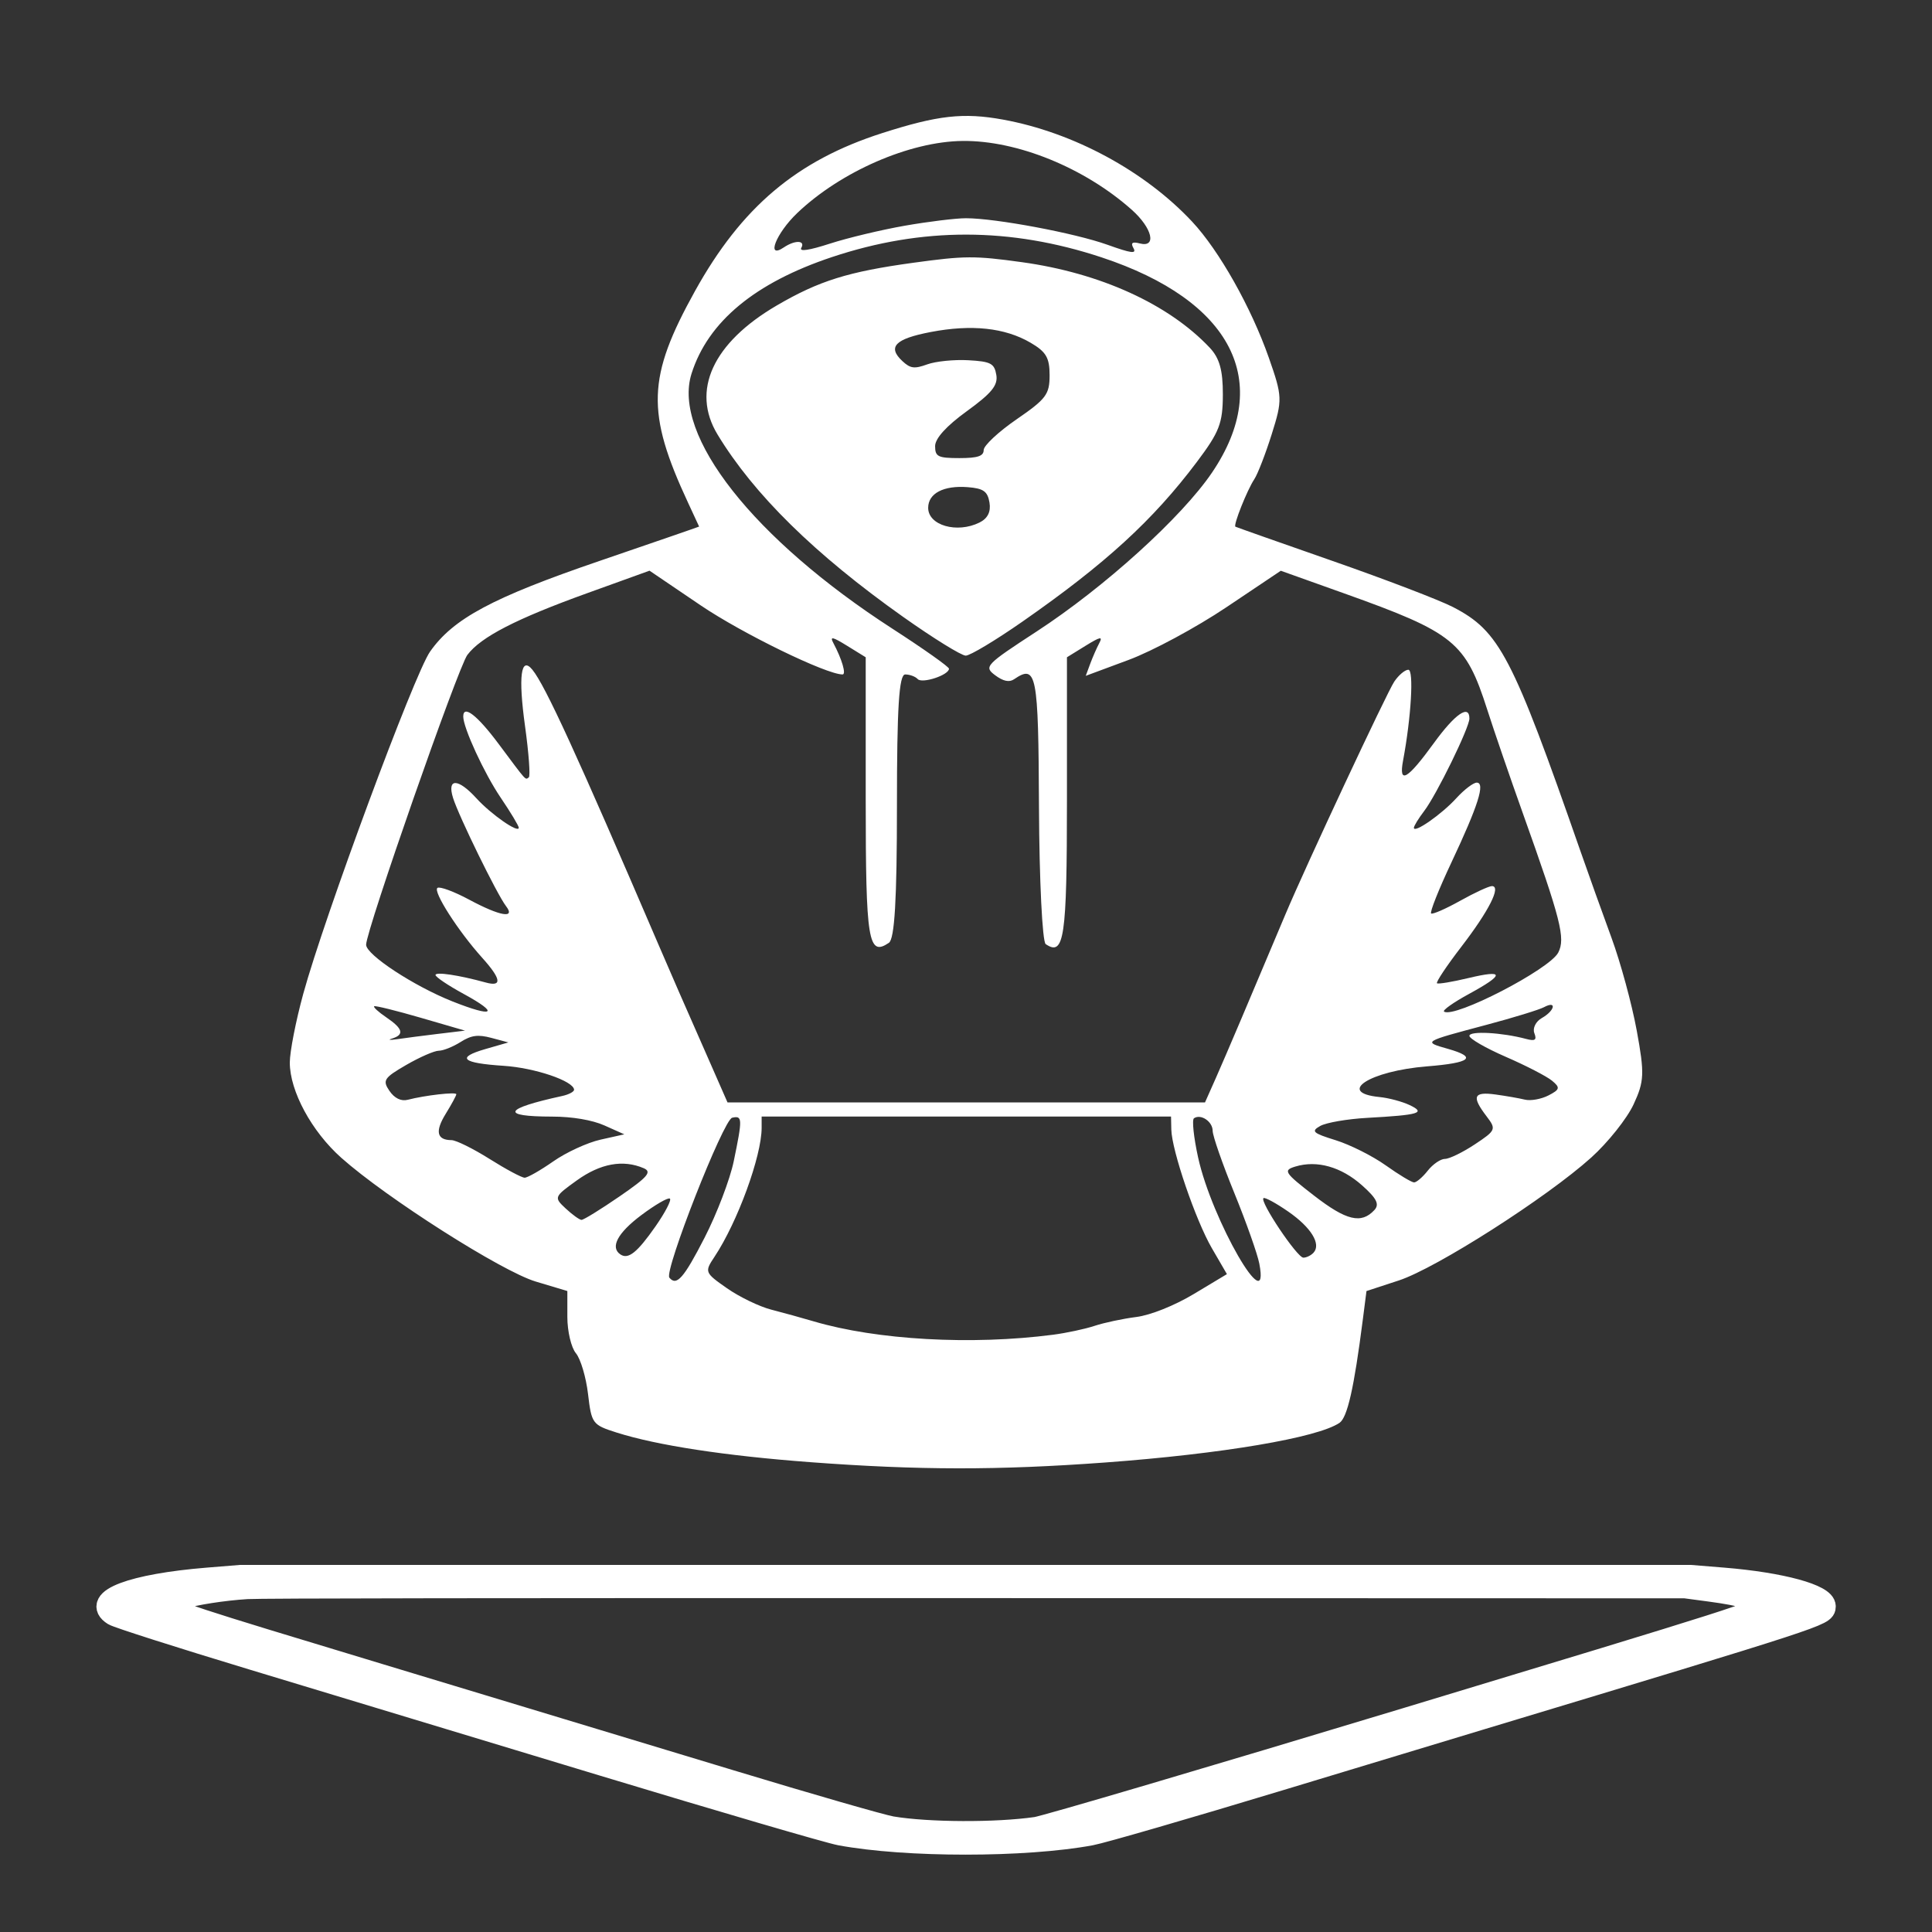 <?xml version="1.0" encoding="UTF-8" standalone="no"?>
<!-- Created with Inkscape (http://www.inkscape.org/) -->

<svg
   version="1.1"
   id="svg195"
   width="500"
   height="500"
   viewBox="0 0 500 500"
   sodipodi:docname="Qui_suis_je.svg"
   inkscape:version="1.1.2 (b8e25be833, 2022-02-05)"
   xmlns:inkscape="http://www.inkscape.org/namespaces/inkscape"
   xmlns:sodipodi="http://sodipodi.sourceforge.net/DTD/sodipodi-0.dtd"
   xmlns="http://www.w3.org/2000/svg"
   xmlns:svg="http://www.w3.org/2000/svg">
  <rect x="0" y="0" width="500" height="500" fill="#333333" stroke="none"/>
  <defs
     id="defs199" />
  <sodipodi:namedview
     id="namedview197"
     pagecolor="#505050"
     bordercolor="#eeeeee"
     borderopacity="1"
     inkscape:pageshadow="0"
     inkscape:pageopacity="0"
     inkscape:pagecheckerboard="0"
     showgrid="false"
     inkscape:zoom="1.4129388"
     inkscape:cx="205.59985"
     inkscape:cy="156.05771"
     inkscape:window-width="1920"
     inkscape:window-height="991"
     inkscape:window-x="-9"
     inkscape:window-y="-9"
     inkscape:window-maximized="1"
     inkscape:current-layer="g201"
     width="500px" />
  <g
     inkscape:groupmode="layer"
     inkscape:label="Image"
     id="g201">
    <g
       id="g2487">
      <path
         style="fill:#ffffff;stroke-width:1.478"
         d="m 209.682,378.406 c -22.045,-1.649 -39.689,-4.35 -50.131,-7.673 -6.229,-1.982 -6.465,-2.301 -7.367,-9.956 -0.512,-4.35 -1.926,-9.105 -3.143,-10.567 -1.216,-1.462 -2.211,-5.682 -2.211,-9.376 v -6.718 l -8.199,-2.458 C 129.838,329.021 100.075,310.08 88.349,299.659 80.644,292.81 75,282.378 75,274.985 c 0,-2.795 1.564,-10.789 3.476,-17.765 5.471,-19.963 28.721,-82.72 32.812,-88.564 6.001,-8.574 16.149,-14.007 43.897,-23.497 14.171,-4.847 25.757,-8.844 25.746,-8.883 -0.011,-0.038 -1.295,-2.809 -2.853,-6.156 -10.888,-23.384 -10.594,-32.479 1.773,-54.774 12.062,-21.746 26.344,-33.805 48.427,-40.888 14.45,-4.635 21.05,-5.374 31.31,-3.505 18.155,3.307 36.662,13.292 48.921,26.394 7.004,7.486 15.297,22.199 19.873,35.259 3.509,10.015 3.541,10.856 0.752,19.728 -1.602,5.097 -3.641,10.362 -4.53,11.701 -1.849,2.784 -5.482,11.917 -4.88,12.27 0.22,0.129 11.572,4.134 25.226,8.9 13.654,4.766 27.634,10.118 31.066,11.892 12.055,6.232 15.328,12.496 32.974,63.097 2.101,6.025 5.732,16.158 8.068,22.518 2.337,6.36 5.275,17.16 6.53,23.999 2.044,11.14 1.959,13.131 -0.82,19.106 -1.706,3.669 -6.635,9.856 -10.952,13.749 -11.477,10.349 -40.107,28.641 -49.791,31.812 l -8.381,2.744 -0.968,7.548 c -2.257,17.597 -3.975,25.181 -6.019,26.567 -5.678,3.849 -30.429,8.034 -60.652,10.256 -27.701,2.037 -48.266,2.014 -76.32,-0.085 z m 62.852,-32.979 c 3.457,-0.45 8.305,-1.488 10.775,-2.307 2.469,-0.819 7.318,-1.847 10.775,-2.285 3.66,-0.463 9.868,-2.946 14.863,-5.944 l 8.578,-5.149 -3.889,-6.695 c -4.21,-7.247 -10.388,-25.326 -10.503,-30.735 l -0.071,-3.347 H 250.087 197.112 v 2.913 c 0,7.327 -6.252,24.434 -12.195,33.368 -2.617,3.934 -2.545,4.118 3.199,8.135 3.232,2.26 8.396,4.758 11.477,5.551 3.08,0.793 8.025,2.158 10.988,3.034 16.351,4.832 40.879,6.203 61.954,3.461 z m -90.19,-25.118 c 3.18,-6.193 6.575,-15.093 7.546,-19.78 2.291,-11.065 2.262,-11.862 -0.409,-11.261 -2.262,0.509 -17.647,39.689 -16.251,41.387 1.863,2.268 3.72,0.161 9.115,-10.346 z m 143.56,6.695 c -0.484,-2.51 -3.398,-10.737 -6.474,-18.281 -3.076,-7.544 -5.593,-14.769 -5.593,-16.056 0,-2.411 -3.054,-4.47 -4.838,-3.261 -0.554,0.375 -0.072,4.944 1.071,10.153 3.546,16.158 18.736,42.49 15.834,27.446 z m -156.283,-9.59 c 2.543,-3.641 4.226,-6.89 3.74,-7.22 -0.487,-0.33 -3.827,1.607 -7.422,4.305 -6.103,4.579 -8.086,8.311 -5.389,10.139 2.036,1.38 4.347,-0.461 9.071,-7.224 z m 170.318,6.782 c 2.03,-2.227 -0.615,-6.532 -6.535,-10.636 -3.142,-2.178 -6.026,-3.748 -6.409,-3.488 -1.109,0.752 8.704,15.41 10.316,15.41 0.8,0 1.983,-0.579 2.628,-1.286 z M 160.364,309.613 c 7.299,-5.023 8.423,-6.34 6.218,-7.285 -5.349,-2.292 -11.197,-1.226 -17.288,3.151 -5.919,4.254 -5.978,4.401 -2.906,7.265 1.725,1.608 3.57,2.94 4.101,2.961 0.531,0.021 4.975,-2.721 9.875,-6.093 z m 195.313,3.562 c 1.386,-1.492 0.625,-3.024 -3.181,-6.407 -5.396,-4.795 -11.667,-6.565 -17.255,-4.869 -3.239,0.983 -2.869,1.559 4.822,7.515 8.359,6.474 12.228,7.406 15.615,3.76 z m 13.828,-10.211 c 1.321,-1.674 3.325,-3.043 4.452,-3.043 1.127,0 4.608,-1.696 7.735,-3.768 5.453,-3.614 5.577,-3.91 3.035,-7.243 -3.927,-5.147 -3.405,-6.438 2.287,-5.659 2.716,0.372 6.15,0.972 7.632,1.335 1.482,0.363 4.228,-0.13 6.103,-1.094 2.966,-1.526 3.083,-2.022 0.898,-3.819 -1.381,-1.136 -6.754,-3.909 -11.939,-6.161 -5.185,-2.253 -9.428,-4.699 -9.428,-5.435 0,-1.337 8.44,-0.878 14.684,0.798 2.317,0.622 2.806,0.275 2.12,-1.503 -0.49,-1.271 0.377,-3.025 1.927,-3.897 3.402,-1.914 3.955,-4.629 0.574,-2.818 -1.235,0.661 -7.901,2.709 -14.815,4.55 -16.682,4.442 -16.573,4.374 -9.977,6.254 7.591,2.164 5.848,3.604 -5.462,4.512 -14.879,1.194 -23.605,6.825 -12.306,7.94 2.364,0.233 5.875,1.173 7.801,2.088 4.268,2.027 2.512,2.555 -10.974,3.3 -5.152,0.285 -10.631,1.228 -12.175,2.096 -2.452,1.379 -1.949,1.845 3.981,3.686 3.733,1.159 9.572,4.091 12.976,6.516 3.404,2.425 6.702,4.409 7.329,4.409 0.627,0 2.221,-1.369 3.543,-3.043 z m -226.299,-2.411 c 3.332,-2.331 8.828,-4.857 12.211,-5.614 l 6.152,-1.376 -5.125,-2.29 c -3.174,-1.418 -8.332,-2.293 -13.549,-2.298 -13.542,-0.013 -12.562,-2.033 2.588,-5.333 1.728,-0.376 3.117,-1.112 3.086,-1.636 -0.134,-2.253 -10.151,-5.649 -18.212,-6.174 -10.862,-0.707 -12.399,-2.126 -4.71,-4.346 l 5.918,-1.709 -4.409,-1.175 c -3.454,-0.921 -5.18,-0.689 -7.971,1.074 -1.959,1.237 -4.491,2.249 -5.628,2.249 -1.136,0 -4.935,1.662 -8.443,3.692 -5.75,3.329 -6.176,3.987 -4.33,6.695 1.307,1.916 3.022,2.752 4.741,2.308 4.519,-1.165 12.57,-2.083 12.57,-1.433 0,0.337 -1.238,2.62 -2.751,5.075 -2.806,4.552 -2.312,6.778 1.51,6.805 1.176,0.008 5.608,2.199 9.849,4.869 4.241,2.67 8.324,4.854 9.075,4.854 0.751,0 4.092,-1.907 7.425,-4.237 z M 314.691,278.924 c 2.425,-5.468 8.922,-20.752 17.98,-42.298 5.204,-12.377 26.241,-57.364 28.16,-60.219 1.137,-1.692 2.78,-3.076 3.65,-3.076 1.453,0 0.737,12.282 -1.371,23.521 -1.171,6.242 1.084,4.947 8.024,-4.609 5.448,-7.501 9.146,-10.043 9.146,-6.287 0,2.351 -8.499,19.732 -11.702,23.93 -1.465,1.92 -2.664,3.878 -2.664,4.349 0,1.517 7.182,-3.491 10.979,-7.656 2.024,-2.22 4.402,-4.036 5.284,-4.036 2.263,0 0.384,5.928 -6.542,20.638 -3.296,6.999 -5.661,12.951 -5.255,13.225 0.405,0.275 3.791,-1.207 7.524,-3.292 3.733,-2.086 7.426,-3.792 8.208,-3.792 2.464,0 -0.753,6.373 -7.927,15.707 -3.81,4.957 -6.639,9.208 -6.287,9.446 0.352,0.239 3.999,-0.369 8.103,-1.351 9.423,-2.253 9.473,-0.961 0.161,4.112 -4.016,2.188 -6.914,4.241 -6.439,4.563 2.668,1.809 27.318,-10.933 29.551,-15.275 1.903,-3.701 0.712,-8.386 -9.17,-36.069 -3.346,-9.372 -7.485,-21.423 -9.198,-26.779 -5.609,-17.535 -8.571,-19.944 -37.007,-30.099 l -16.428,-5.867 -14.108,9.462 c -7.774,5.214 -19.105,11.319 -25.24,13.598 l -11.132,4.136 1.151,-3.11 c 0.633,-1.71 1.688,-4.119 2.345,-5.353 0.968,-1.82 0.292,-1.687 -3.584,0.708 l -4.777,2.951 v 36.841 c 0,35.84 -0.706,40.644 -5.496,37.397 -0.876,-0.594 -1.659,-16.54 -1.742,-35.436 -0.151,-34.706 -0.612,-37.07 -6.452,-33.111 -1.254,0.85 -2.814,0.515 -4.907,-1.053 -2.942,-2.204 -2.499,-2.67 10.718,-11.288 17.616,-11.486 37.588,-29.58 45.432,-41.161 15.934,-23.523 5.162,-44.513 -28.574,-55.679 -23.648,-7.827 -46.438,-7.856 -69.766,-0.088 -19.953,6.644 -32.118,16.738 -36.371,30.182 -5.055,15.977 16.078,42.807 51.984,65.999 8.055,5.203 14.646,9.864 14.646,10.358 0,1.643 -6.952,3.939 -8.104,2.676 -0.598,-0.656 -2.05,-1.191 -3.226,-1.19 -1.603,8.8e-4 -2.139,8.518 -2.139,34.022 0,24.234 -0.601,34.427 -2.088,35.434 -5.341,3.618 -5.993,-0.412 -5.993,-37.062 v -36.841 l -4.777,-2.951 c -3.876,-2.394 -4.552,-2.528 -3.584,-0.708 2.221,4.176 3.368,8.103 2.367,8.103 -4.222,0 -25.977,-10.598 -36.765,-17.911 l -13.192,-8.942 -16.124,5.819 c -18.419,6.647 -27.495,11.321 -31.011,15.97 -2.393,3.164 -26.209,71.33 -26.209,75.016 0,2.592 12.343,10.694 22.345,14.668 10.719,4.258 12.324,3.194 2.914,-1.931 -4.016,-2.188 -7.302,-4.395 -7.302,-4.906 0,-0.877 6.052,0.029 13.019,1.948 4.306,1.186 3.992,-0.935 -0.949,-6.418 -6.217,-6.899 -12.818,-17.22 -11.56,-18.073 0.616,-0.417 4.303,0.95 8.195,3.039 7.981,4.285 12.102,5.006 9.537,1.668 -2.315,-3.011 -12.224,-23.257 -13.702,-27.996 -1.61,-5.162 1.286,-5.123 6.03,0.08 3.818,4.188 10.979,9.169 10.979,7.638 0,-0.481 -2.11,-3.99 -4.689,-7.796 -4.24,-6.259 -9.678,-18.046 -9.678,-20.978 0,-3.139 3.606,-0.352 9.135,7.058 7.48,10.026 6.863,9.342 7.824,8.69 0.438,-0.297 0.005,-6.242 -0.962,-13.21 -1.79,-12.892 -1.089,-18.309 1.896,-14.651 3.321,4.071 11.416,21.72 32.661,71.207 2.012,4.686 4.384,10.164 5.272,12.172 0.888,2.008 4.079,9.266 7.091,16.128 l 5.476,12.476 h 61.785 61.785 z M 233.714,159.637 c -22.857,-16.193 -38.603,-31.664 -48.005,-47.167 -6.902,-11.38 -1.245,-23.731 15.3,-33.402 10.922,-6.384 18.464,-8.745 35.328,-11.061 13.372,-1.837 15.877,-1.85 28.166,-0.151 20.237,2.797 37.919,10.846 48.544,22.096 2.567,2.718 3.443,5.83 3.427,12.172 -0.02,7.43 -0.885,9.666 -6.766,17.479 -11.335,15.056 -23.624,26.303 -45.073,41.251 -6.964,4.854 -13.581,8.825 -14.705,8.825 -1.123,0 -8.421,-4.519 -16.216,-10.042 z m 19.775,-24.404 c 2.123,-1.052 2.989,-2.784 2.588,-5.173 -0.489,-2.911 -1.56,-3.666 -5.65,-3.984 -6.225,-0.484 -10.217,1.606 -10.217,5.35 0,4.549 7.464,6.689 13.279,3.807 z m 1.087,-18.765 c 0,-1.149 3.838,-4.73 8.53,-7.958 7.656,-5.269 8.53,-6.437 8.53,-11.406 0,-4.532 -0.897,-6.059 -4.945,-8.42 -6.63,-3.866 -15.232,-4.785 -25.815,-2.759 -9.258,1.772 -11.285,3.867 -7.31,7.552 2.045,1.896 3.08,2.028 6.413,0.819 2.186,-0.793 6.97,-1.273 10.632,-1.067 5.808,0.327 6.732,0.813 7.238,3.805 0.454,2.684 -1.208,4.726 -7.632,9.381 -5.298,3.839 -8.212,7.049 -8.212,9.046 0,2.726 0.75,3.095 6.285,3.095 4.741,0 6.285,-0.513 6.285,-2.088 z m -141.188,151.097 6.962,-0.838 -11.452,-3.329 c -6.298,-1.831 -11.721,-3.172 -12.05,-2.98 -0.329,0.192 1.085,1.49 3.143,2.884 4.281,2.901 4.709,4.466 1.496,5.466 -1.235,0.384 -0.629,0.459 1.347,0.166 1.975,-0.293 6.725,-0.91 10.554,-1.37 z M 234.184,58.41 c 6.069,-1.062 13.175,-1.932 15.793,-1.932 7.689,0 28.209,3.848 36.647,6.872 6.182,2.216 7.578,2.397 6.714,0.87 -0.775,-1.369 -0.305,-1.723 1.623,-1.221 4.477,1.164 3.255,-3.985 -2.069,-8.715 -12.239,-10.877 -29.624,-17.951 -43.759,-17.806 -13.706,0.14 -31.542,7.915 -42.813,18.662 -5.505,5.249 -8.164,12.072 -3.462,8.886 2.864,-1.941 5.641,-1.864 4.515,0.125 -0.585,1.033 2.011,0.645 7.44,-1.111 4.586,-1.483 13.303,-3.566 19.371,-4.629 z"
         id="path341" />
      <path
         style="fill:#ffffff;stroke:#ffffff;stroke-width:5.842;stroke-miterlimit:4;stroke-dasharray:none;stroke-opacity:1"
         d="m 53.682,408.617 c -19.443,1.583 -29.98,5.568 -24.255,9.174 1.009,0.636 17.26,5.823 36.113,11.528 18.853,5.705 59.543,18.02 90.422,27.368 30.879,9.348 58.556,17.444 61.505,17.993 17.065,3.173 47.726,3.173 64.829,0 2.955,-0.548 24.922,-6.916 48.815,-14.15 23.893,-7.234 47.408,-14.35 52.254,-15.814 88.364,-26.678 88.781,-26.815 88.804,-28.987 0.029,-2.833 -11.23,-5.9 -26.1,-7.111 l -8.547,-0.696 H 249.876 62.229 Z m 388.766,2.953 c 9.097,1.213 12.812,2.426 12.819,4.185 0.007,1.425 -3.715,2.611 -91.319,29.115 -50.405,15.249 -93.329,27.917 -95.796,28.271 -10.376,1.489 -27.965,1.413 -37.381,-0.162 -2.551,-0.427 -21.312,-5.83 -41.691,-12.008 -20.379,-6.178 -61.252,-18.545 -90.827,-27.483 -50.284,-15.196 -53.774,-16.343 -53.774,-17.676 0,-0.784 1.073,-1.784 2.385,-2.223 3.247,-1.087 10.924,-2.285 17.056,-2.662 3.458,-0.213 63.466,-0.295 188.624,-0.259 l 183.553,0.053 z"
         id="path1208" />
    </g>
  </g>
</svg>
